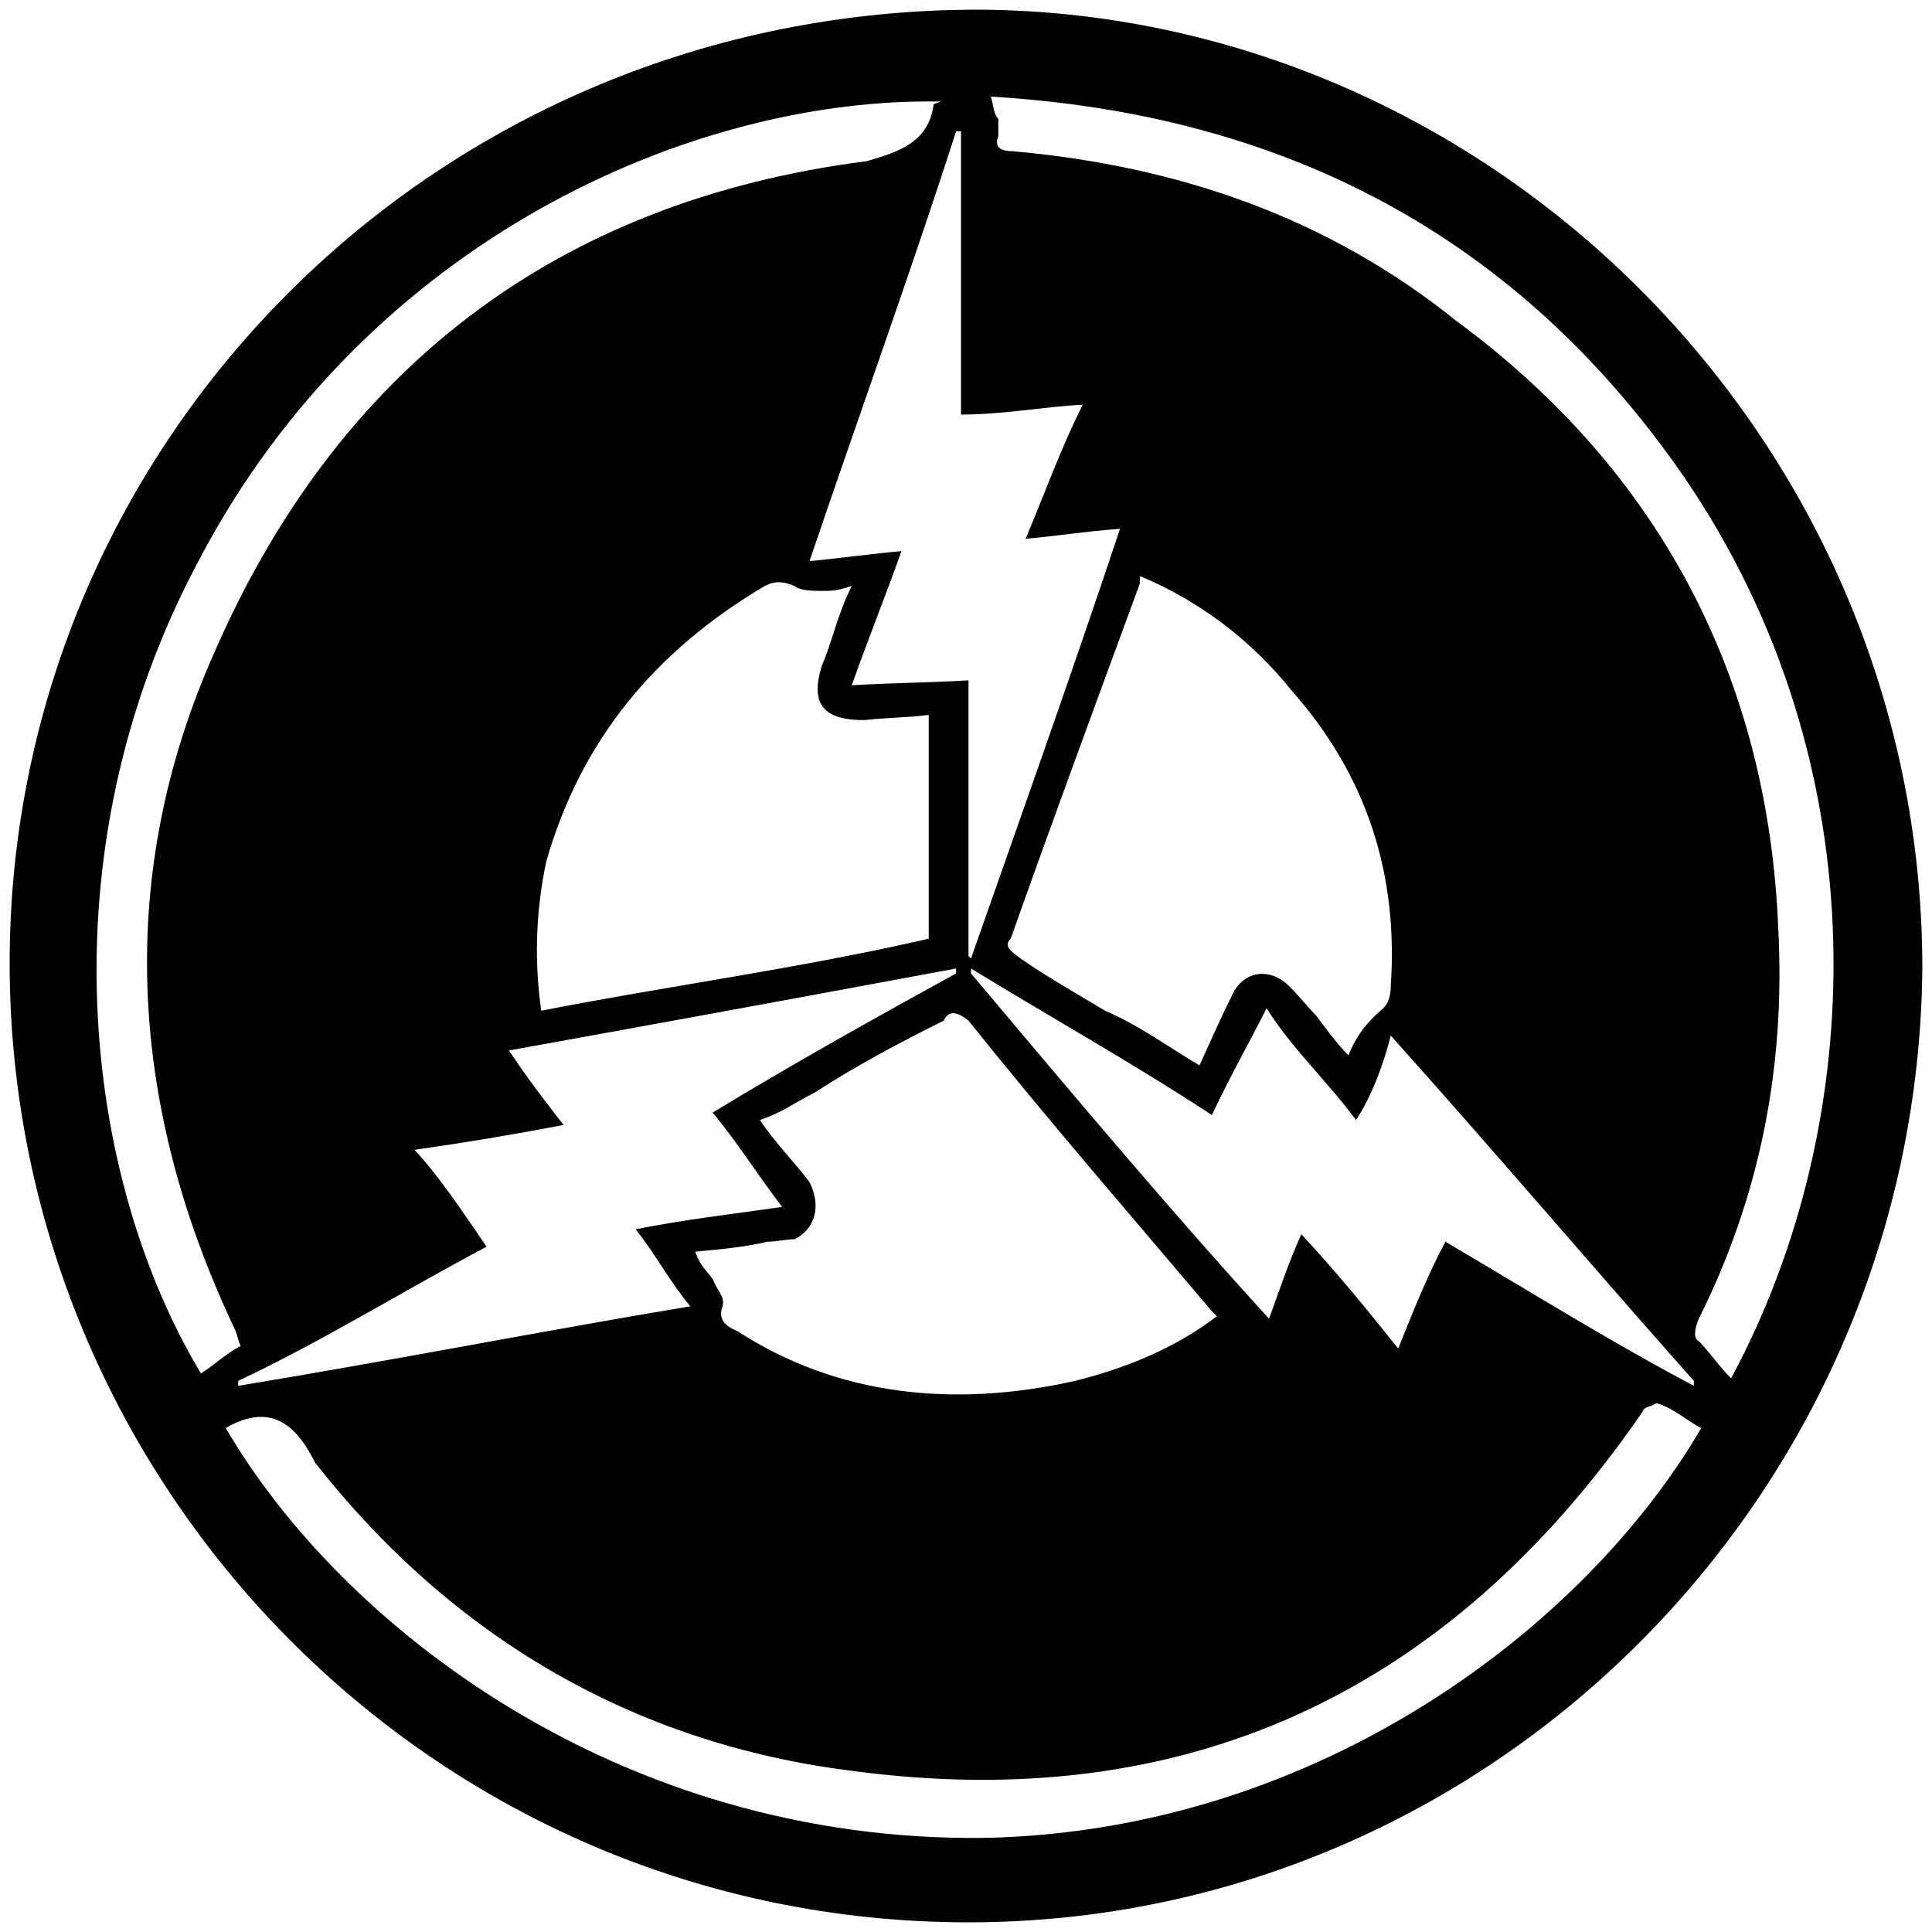 <svg xmlns="http://www.w3.org/2000/svg" width="1000" height="1000">
  <path d="M501.289 995C223.576 995 3.72 767.43 5.006 496.144 6.29 227.432 226.147 5.005 506.43 5.005 771.287 6.29 995 227.432 995 501.288c-2.571 272.57-223.713 493.711-493.711 493.711zm-398.57-704.568c-81 151.713-59.142 320.14 1.286 420.426 6.429-3.857 12.857-10.286 20.571-14.143-1.285-2.571-1.285-3.857-2.57-7.714-54-113.142-63-231.427-12.858-347.14 64.285-150.429 178.713-237.857 339.427-258.428 18-5.143 32.142-10.286 34.714-29.571l3.857-1.286C359.86 50.005 190.148 123.29 102.719 290.432zm14.143 448.712c59.143 101.57 203.142 214.713 393.427 212.141 173.57-3.857 311.14-110.57 370.283-212.141-7.714-3.858-14.143-10.286-23.143-12.858l-2.571 1.286c-3.857 1.286-3.857 1.286-5.143 3.857C749.43 876.714 613.145 939.714 440.86 916.571c-113.142-14.143-206.998-69.428-277.712-159.428-9-18-21.857-32.142-46.286-18zm6.429-21.857c78.428-12.858 156.856-28.286 233.998-41.143-11.57-14.143-18-27-28.285-39.857 25.714-5.143 48.857-7.714 75.857-11.571-12.857-16.715-23.143-33.429-36-48.857 42.428-25.714 86.142-50.143 126-72v-2.571c-75.858 14.143-153 28.285-231.428 42.428 10.285 15.429 19.285 27 28.285 38.571-27 5.143-50.142 9-77.142 12.857 14.143 15.429 25.714 33.429 37.285 50.143-43.714 23.143-84.856 48.857-128.57 69.428zm156.856-194.142c65.571-12.857 133.714-21.857 200.57-37.286V370.146h-1.285c-9 1.285-20.572 1.285-32.143 2.571-20.571 0-28.286-7.714-21.857-28.285 5.143-11.572 7.714-25.715 15.428-41.143-7.714 2.571-10.285 2.571-15.428 2.571-3.857 0-11.571 0-14.143-2.571-6.428-2.572-10.286-2.572-15.428 0-56.571 33.428-95.143 79.714-113.143 142.713-5.142 24.429-6.428 50.143-2.571 77.143zm79.714 124.713c2.571 7.715 6.428 10.286 9 14.143 2.571 6.429 6.428 9 5.143 14.143-2.572 6.428 1.285 10.286 7.714 12.857 51.428 33.428 111.856 39.857 174.856 25.714 25.714-6.428 51.428-16.714 73.285-33.428l-2.571-2.572c-42.428-50.142-84.857-99-126-150.427-6.428-5.143-10.285-5.143-12.856 0-23.143 11.571-45 23.142-66.857 37.285-10.286 5.143-16.714 10.286-28.286 14.143 7.714 11.571 18 21.857 25.714 32.143 6.429 12.857 2.572 24.428-7.714 29.57-3.857 0-10.286 1.287-14.143 1.287-10.285 2.57-23.142 3.857-37.285 5.142zm59.142-357.426c14.143-1.286 32.143-3.857 47.572-5.143-7.715 21.857-18 47.571-25.715 69.428 20.572-1.286 38.572-1.286 60.429-2.571v142.713l1.285 1.286c25.714-73.285 51.429-145.285 77.143-222.427-18 1.285-33.429 3.857-48.857 5.142 10.286-24.428 18-46.285 29.571-69.428-21.857 1.286-41.143 5.143-63 5.143V68.005h-2.57c-23.144 72-50.144 146.57-75.858 222.427zm83.571 213.427c48.857 57.857 100.285 119.57 154.285 178.713 5.143-14.142 10.286-29.57 16.714-43.714 18 19.286 34.714 39.857 50.143 59.143 7.714-19.286 15.428-38.571 24.428-55.285 43.714 25.714 84.857 51.428 128.571 74.57v-2.57c-51.428-57.858-101.57-117-156.856-178.714-3.857 15.428-10.286 32.143-18 43.714-14.143-19.286-33.429-37.286-46.286-57.857-9 18-18 33.428-28.285 55.285-41.143-27-84.857-51.428-124.714-75.856zM512.86 50.005c1.286 3.857 1.286 9 3.857 11.571v9c-2.571 6.428 2.571 7.714 7.714 7.714 86.143 7.714 163.285 34.714 228.856 87.428 106.714 78.428 162 186.428 167.142 314.998 3.857 73.286-10.286 140.143-41.143 201.856-2.571 6.429-2.571 10.286 0 11.572 5.143 5.143 10.286 12.857 16.715 19.285 70.713-131.142 78.428-316.283-24.429-466.711C785.43 122.004 664.573 59.005 512.86 50.005zm10.286 435.854c-3.858 3.857 0 6.429 5.142 10.286 12.858 9 30.857 19.286 43.714 27 18 7.714 33.429 19.285 48.857 28.285 6.429-14.142 11.572-25.714 16.715-36 6.428-14.142 20.57-14.142 29.57-5.142 5.144 5.143 10.286 11.571 14.144 15.428 3.857 5.143 10.285 14.143 16.714 20.571 3.857-10.285 10.285-18 18-24.428 2.571-2.571 3.857-6.428 3.857-11.571 3.857-56.571-11.572-108-51.429-153-20.57-25.714-47.57-46.285-78.428-59.142v3.857c-23.142 63-45 122.142-66.856 183.856z" style="fill:#000;fill-opacity:1;fill-rule:nonzero;stroke:none;"/>
</svg>
